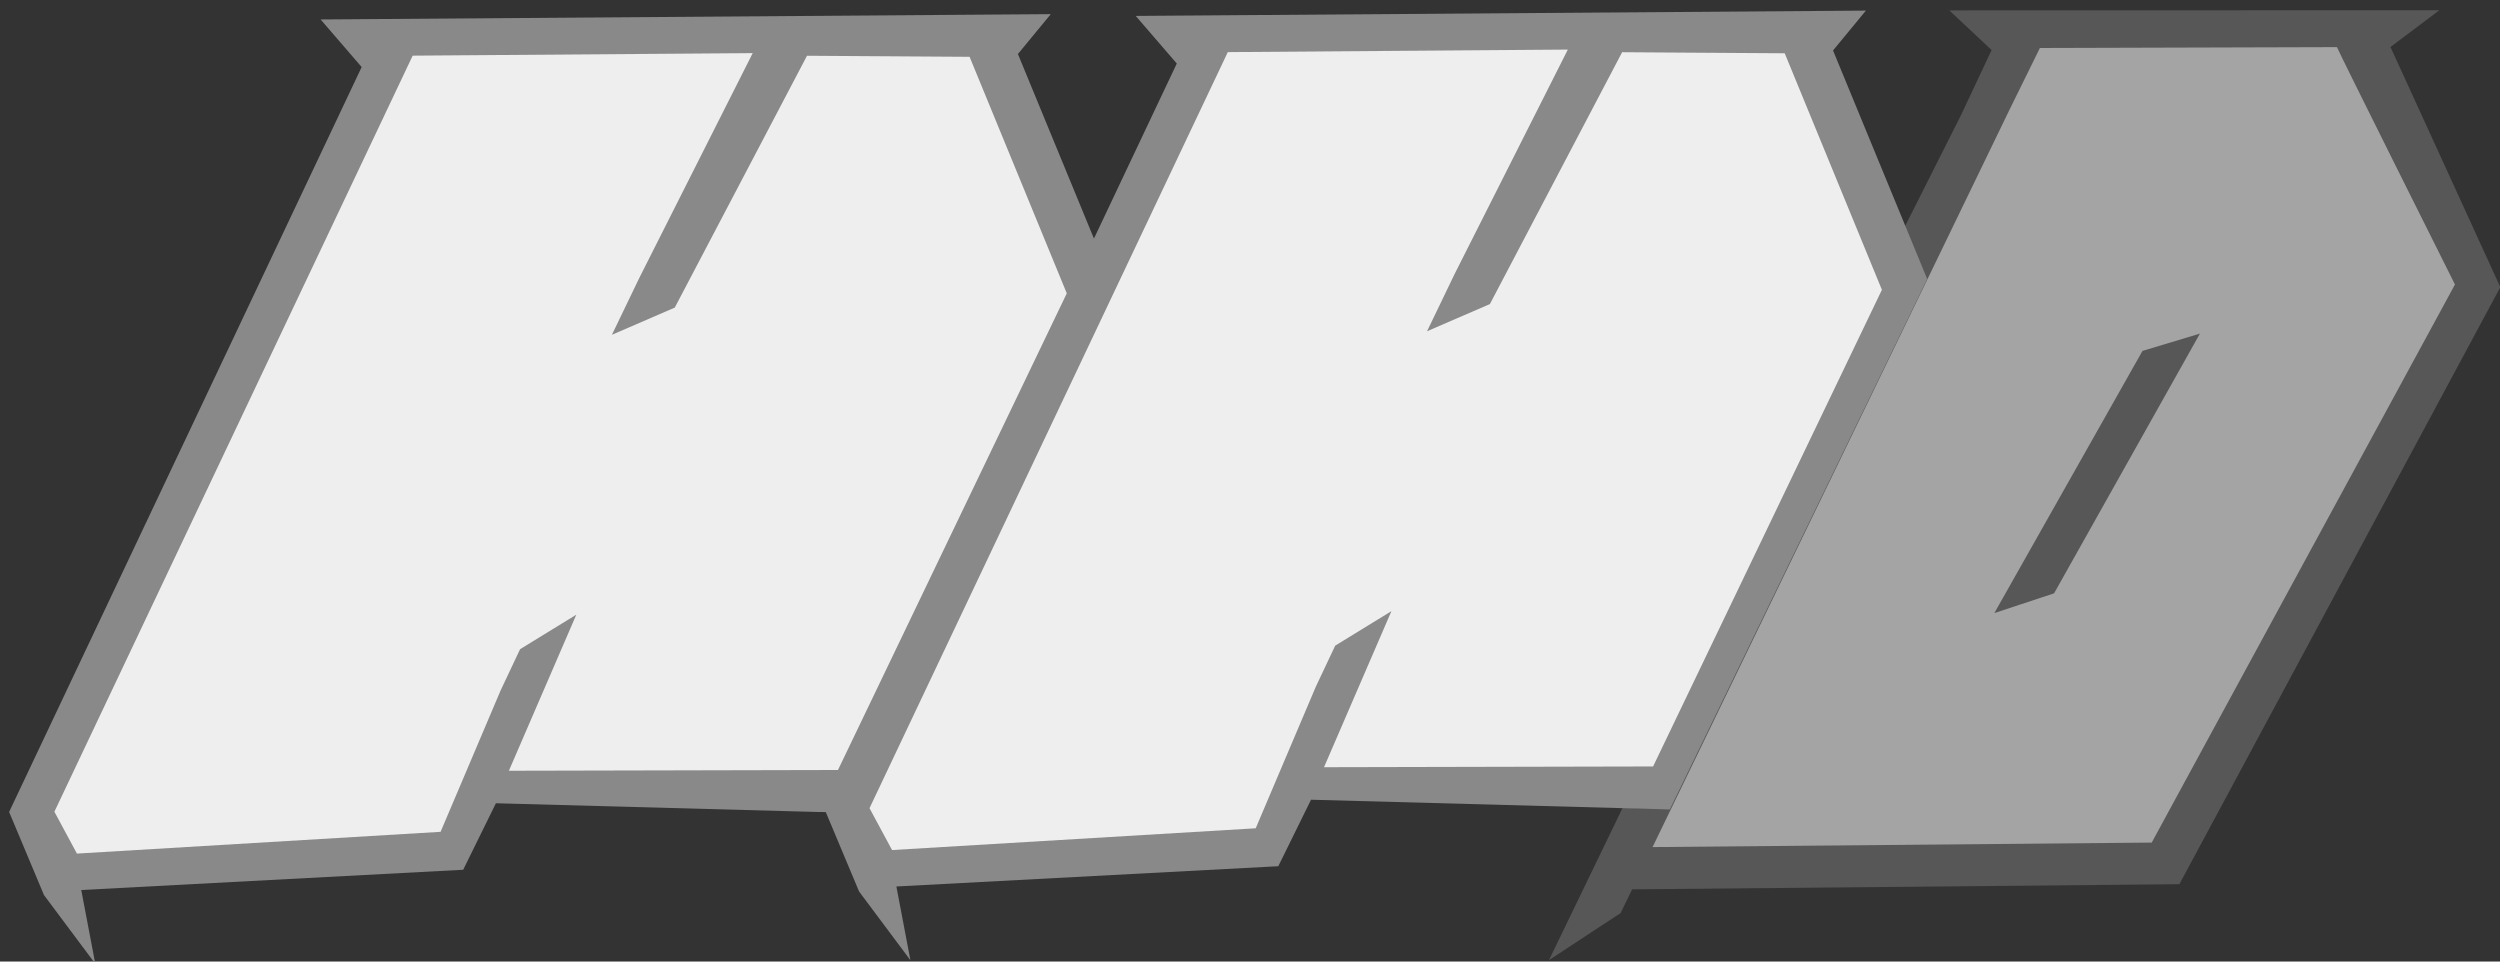 <?xml version="1.0" encoding="UTF-8" standalone="no"?>
<!-- Created with Inkscape (http://www.inkscape.org/) -->

<svg
   width="386.47"
   height="148.64"
   viewBox="0 0 386.47 148.64"
   version="1.1"
   id="svg1"
   xml:space="preserve"
   xmlns="http://www.w3.org/2000/svg"
   xmlns:svg="http://www.w3.org/2000/svg"><rect x="0" y="0" width="386.47" height="148.64" fill="#333333" stroke="none"/><defs
     id="defs1" /><g
     id="layer3"
     transform="translate(-84.938,-1352.016)"><rect
       style="display:none;fill:#ffffff;stroke-width:0.778"
       id="rect12-5-0"
       width="515.673"
       height="279.05"
       x="25.849"
       y="1287.062" /><g
       id="g39-3-3"
       style="display:inline"
       transform="translate(-1505.106,1256.741)"><path
         style="fill:#a4a4a4;fill-opacity:1"
         d="m 1839.738,229.681 86.407,-1.122 47.24,-90.241 -19.569,-39.39 -50.999,0.936 -5.944,13.351 z"
         id="path12-5-5" /><g
         id="g2"
         style="fill:#575757;fill-opacity:1"><path
           style="fill:#575757;fill-opacity:1"
           d="m 1951.308,102.56 c 0.389,1.004 18.243,36.697 18.243,36.697 l -46.878,86.271 -78.962,0.712 -0.313,-6.034 -3.929,12.577 87.479,-0.82 49.614,-92.296 -16.981,-37.13 7.545,-5.673 -68.541,0.008 -7.2,0.01 6.536,6.128 -4.727,10.054 -13.085,25.976 -50.614,104.66 11.082,-7.287 60.058,-124.07 4.751,-9.648 z"
           id="path9-62-6" /><path
           style="display:inline;fill:#575757;fill-opacity:1"
           d="m 1921.247,149.52 -22.902,40.53 9.234,-3.052 22.546,-40.151 z"
           id="path3-0-2" /></g><g
         id="g4"
         style="fill:#eeeeee;fill-opacity:1"><path
           style="display:inline;fill:#eeeeee;fill-opacity:1"
           d="m 1664.762,217.619 56.977,0.519 36.637,-81.725 -16.184,-34.857 -92.911,0.161 -53.773,117.104 5.818,11.247 58.914,-3.537 z"
           id="path14-9-9" /><path
           style="display:inline;fill:#eeeeee;fill-opacity:1"
           d="m 1790.77,217.072 56.977,0.519 36.637,-81.725 -16.184,-34.857 -92.911,0.161 -53.773,117.104 5.818,11.247 58.914,-3.537 z"
           id="path2-2-2" /></g><g
         id="g3"
         style="fill:#898989;fill-opacity:1"><path
           style="fill:#898989;fill-opacity:1"
           d="m 1667.446,201.979 2.996,-6.348 8.692,-5.334 -10.421,24.125 52.546,-0.119 -4.383,6.506 -50.171,-1.36 -5.059,10.28 -59.041,3.132 2.17,11.402 -7.933,-10.623 -5.388,-12.847 54.499,-115.151 -6.348,-7.359 112.875,-0.821 -5.079,6.163 14.557,35.334 -39.791,81.995 -5.692,-0.173 38.48,-80.159 -15.025,-36.564 -25.134,-0.163 -20.441,38.932 -9.718,4.204 4.253,-8.829 17.514,-34.715 -52.565,0.392 -55.387,116.878 3.485,6.472 56.216,-3.365 z"
           id="path10-1-1" /><path
           style="fill:#898989;fill-opacity:1"
           d="m 1793.454,201.432 2.996,-6.348 8.692,-5.334 -10.421,24.125 52.546,-0.119 -4.383,6.506 -50.171,-1.36 -5.059,10.28 -59.041,3.132 2.17,11.402 -7.933,-10.623 -5.388,-12.847 54.499,-115.151 -6.348,-7.359 112.875,-0.821 -5.079,6.163 14.557,35.334 -39.791,81.995 -5.692,-0.173 38.48,-80.159 -15.025,-36.564 -25.134,-0.163 -20.441,38.932 -9.718,4.204 4.253,-8.829 17.514,-34.715 -52.565,0.392 -55.387,116.878 3.485,6.472 56.216,-3.365 z"
           id="path1-7-7" /></g></g></g></svg>
